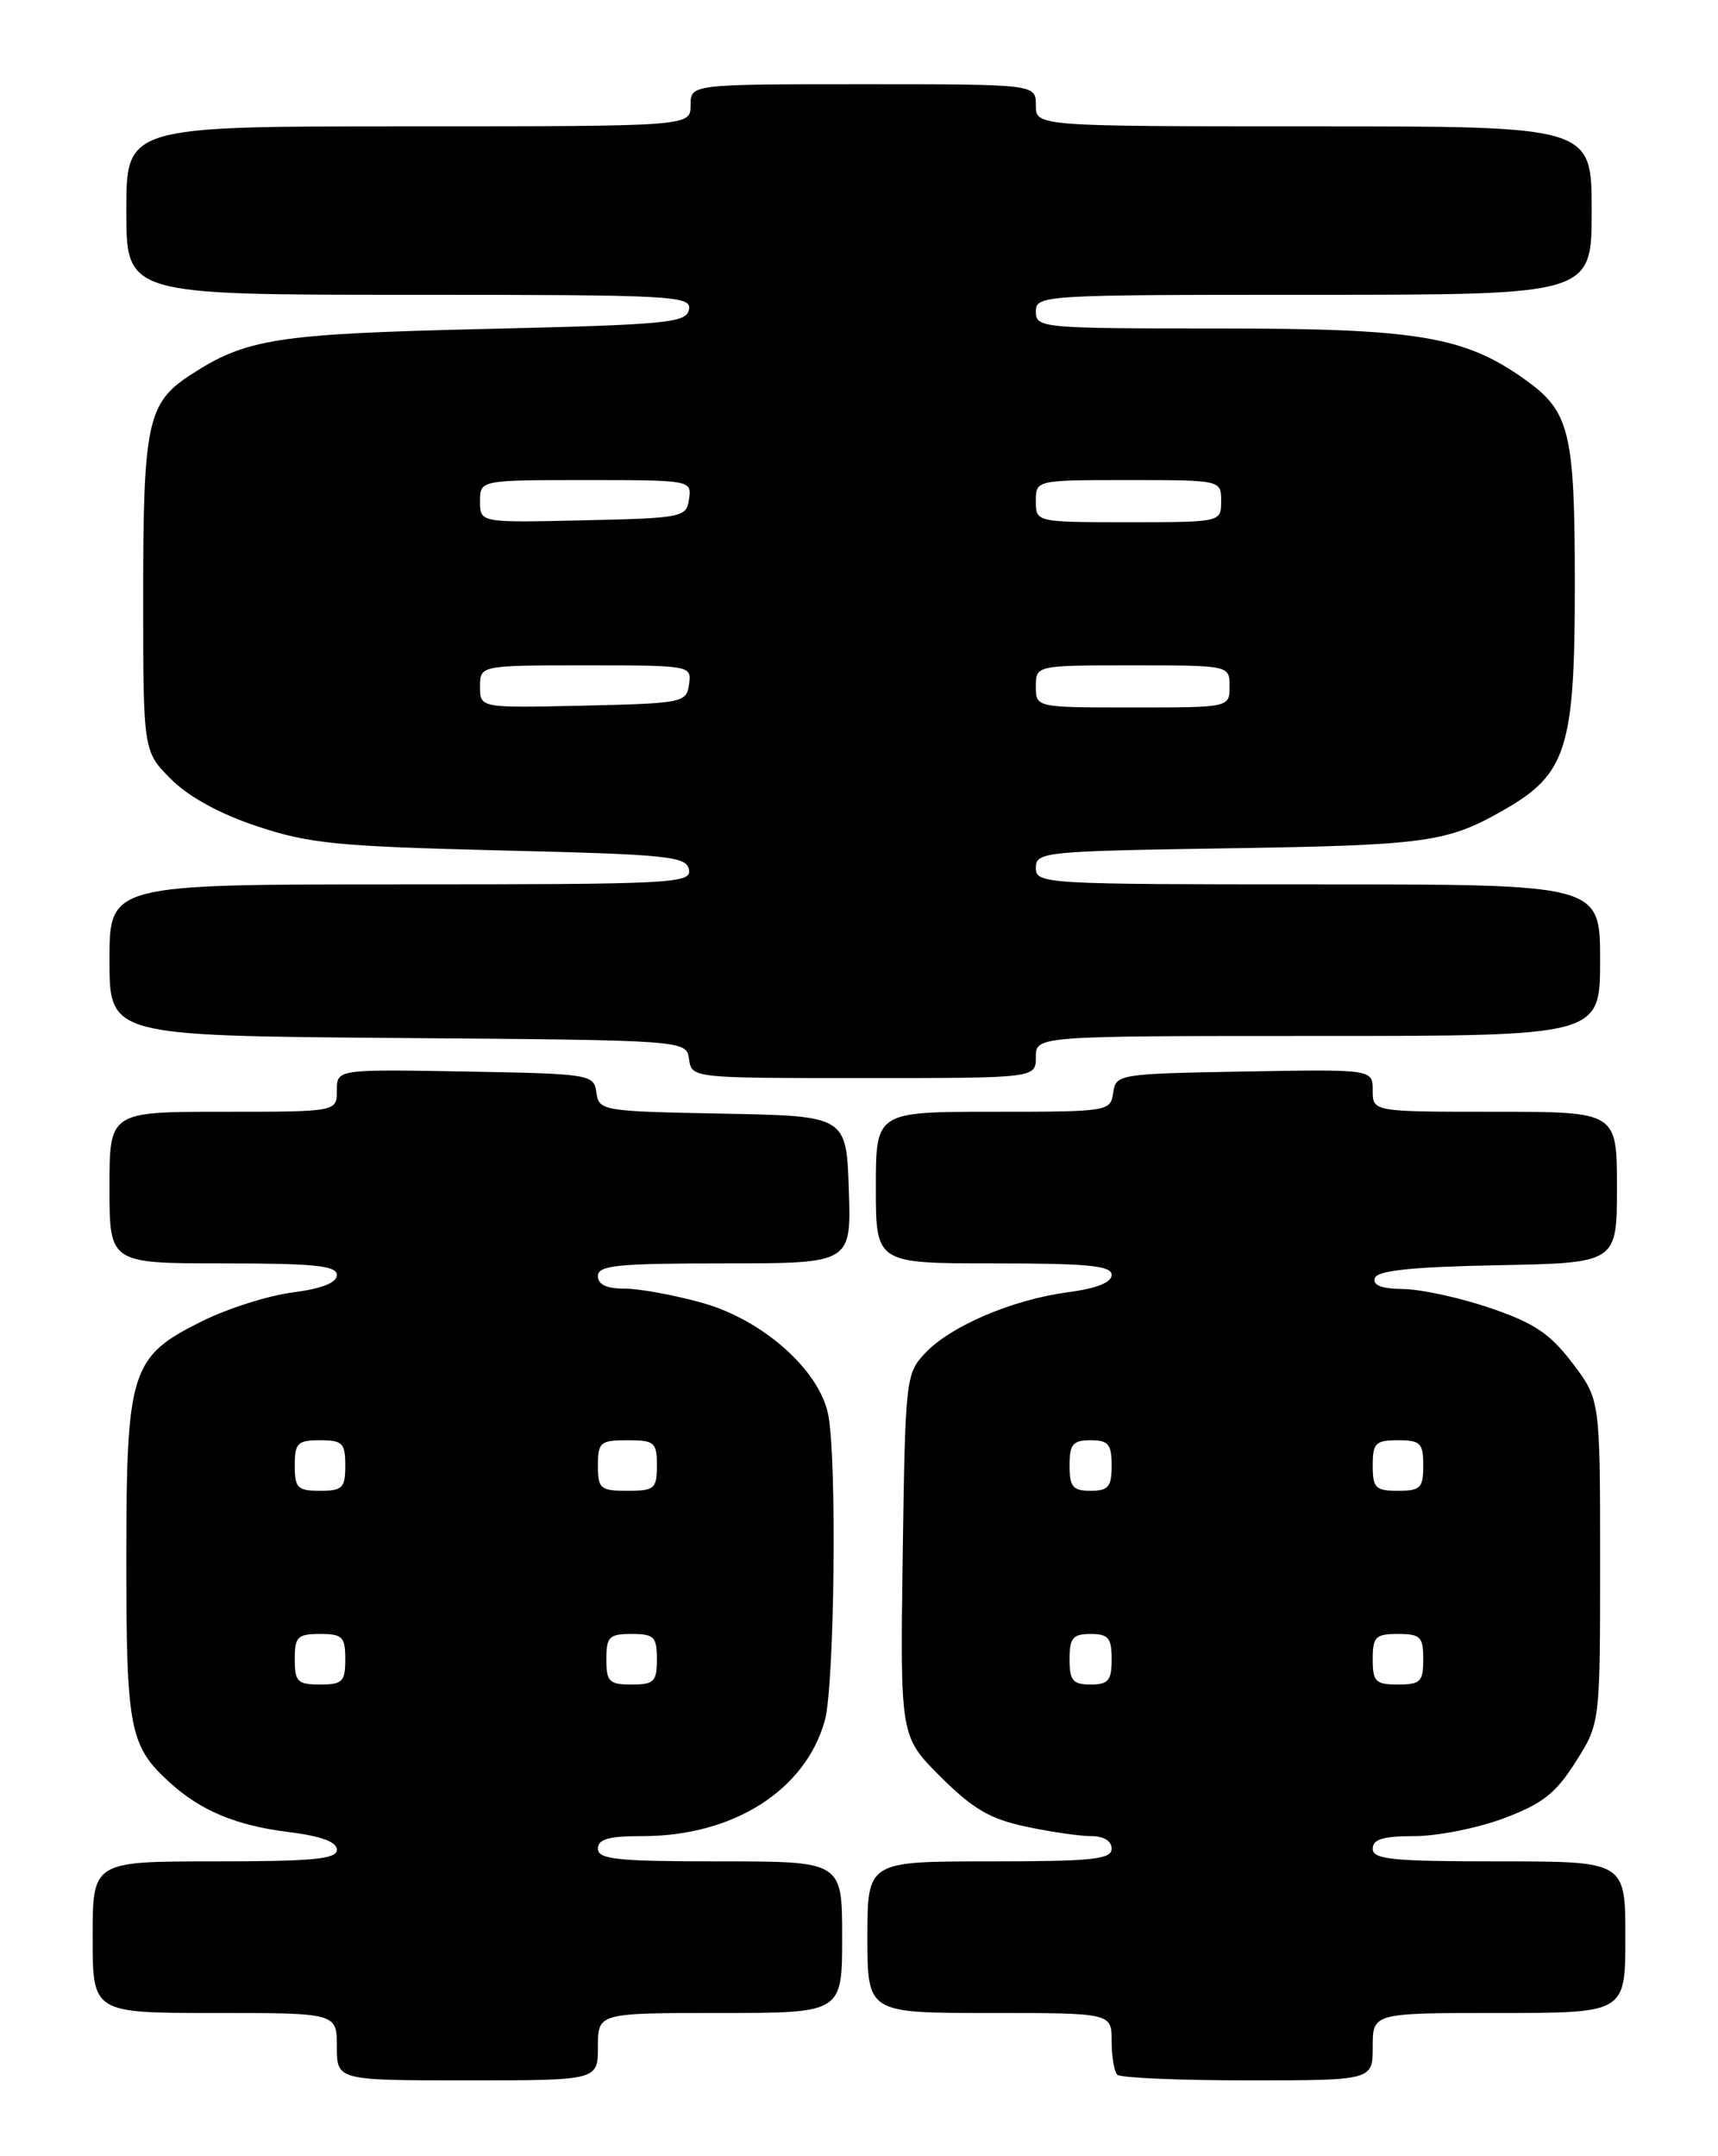 <?xml version="1.0" encoding="UTF-8" standalone="no"?>
<!DOCTYPE svg PUBLIC "-//W3C//DTD SVG 1.1//EN" "http://www.w3.org/Graphics/SVG/1.1/DTD/svg11.dtd" >
<svg xmlns="http://www.w3.org/2000/svg" xmlns:xlink="http://www.w3.org/1999/xlink" version="1.1" viewBox="0 0 204 256">
 <g >
 <path fill="currentColor"
d=" M 71.00 243.00 C 71.00 239.00 71.00 239.00 85.50 239.00 C 100.00 239.00 100.00 239.00 100.00 230.00 C 100.00 221.00 100.00 221.00 85.50 221.00 C 73.28 221.00 71.00 220.76 71.00 219.50 C 71.00 218.36 72.25 218.00 76.25 218.00 C 87.04 218.02 95.63 212.58 97.94 204.28 C 99.10 200.12 99.39 173.20 98.34 167.94 C 97.28 162.65 90.57 156.70 83.40 154.69 C 80.08 153.76 75.94 153.00 74.18 153.00 C 72.02 153.00 71.00 152.52 71.00 151.50 C 71.00 150.23 73.34 150.00 86.04 150.00 C 101.08 150.00 101.08 150.00 100.79 141.25 C 100.50 132.50 100.50 132.50 85.82 132.22 C 71.50 131.95 71.12 131.89 70.82 129.72 C 70.51 127.55 70.15 127.49 55.25 127.22 C 40.00 126.95 40.00 126.95 40.00 129.47 C 40.00 132.00 40.00 132.00 26.50 132.00 C 13.00 132.00 13.00 132.00 13.00 141.00 C 13.00 150.00 13.00 150.00 26.50 150.00 C 37.33 150.00 40.00 150.27 40.00 151.38 C 40.00 152.30 38.23 153.00 34.75 153.45 C 31.86 153.82 27.02 155.36 24.00 156.86 C 15.50 161.07 15.00 162.66 15.00 185.30 C 15.00 205.30 15.39 207.30 20.15 211.63 C 23.84 214.99 28.03 216.74 34.25 217.51 C 38.14 218.00 40.00 218.68 40.00 219.62 C 40.00 220.73 37.19 221.00 25.50 221.00 C 11.00 221.00 11.00 221.00 11.00 230.00 C 11.00 239.00 11.00 239.00 25.50 239.00 C 40.00 239.00 40.00 239.00 40.00 243.00 C 40.00 247.00 40.00 247.00 55.50 247.00 C 71.00 247.00 71.00 247.00 71.00 243.00 Z  M 163.00 243.00 C 163.00 239.00 163.00 239.00 178.00 239.00 C 193.00 239.00 193.00 239.00 193.00 230.00 C 193.00 221.00 193.00 221.00 178.00 221.00 C 165.33 221.00 163.00 220.77 163.00 219.50 C 163.00 218.37 164.22 218.00 167.96 218.00 C 170.69 218.00 175.46 217.05 178.55 215.89 C 183.15 214.17 184.71 212.95 187.09 209.20 C 190.00 204.61 190.00 204.61 190.00 185.38 C 190.00 166.16 190.00 166.16 186.71 161.83 C 184.04 158.33 182.18 157.08 176.96 155.30 C 173.41 154.09 168.78 153.08 166.67 153.05 C 164.06 153.02 162.97 152.60 163.25 151.75 C 163.55 150.85 167.59 150.42 177.83 150.22 C 192.00 149.95 192.00 149.95 192.00 140.97 C 192.00 132.00 192.00 132.00 177.50 132.00 C 163.00 132.00 163.00 132.00 163.00 129.47 C 163.00 126.95 163.00 126.95 147.75 127.22 C 132.79 127.49 132.49 127.54 132.18 129.75 C 131.87 131.96 131.62 132.00 117.93 132.00 C 104.00 132.00 104.00 132.00 104.00 141.00 C 104.00 150.00 104.00 150.00 118.00 150.00 C 129.19 150.00 132.00 150.27 132.00 151.37 C 132.00 152.27 130.20 152.98 126.79 153.43 C 120.21 154.31 112.89 157.43 109.85 160.66 C 107.56 163.10 107.49 163.67 107.19 184.67 C 106.89 206.17 106.89 206.17 111.69 210.96 C 115.53 214.78 117.57 215.97 121.80 216.87 C 124.71 217.49 128.20 218.00 129.55 218.00 C 131.06 218.00 132.00 218.57 132.00 219.50 C 132.00 220.76 129.72 221.00 117.50 221.00 C 103.00 221.00 103.00 221.00 103.00 230.00 C 103.00 239.00 103.00 239.00 117.50 239.00 C 132.00 239.00 132.00 239.00 132.00 242.33 C 132.00 244.17 132.30 245.97 132.67 246.33 C 133.03 246.70 140.01 247.00 148.17 247.00 C 163.00 247.00 163.00 247.00 163.00 243.00 Z  M 123.00 125.50 C 123.00 123.00 123.00 123.00 156.50 123.00 C 190.00 123.00 190.00 123.00 190.00 114.00 C 190.00 105.00 190.00 105.00 156.50 105.00 C 123.87 105.00 123.00 104.95 123.00 103.04 C 123.00 101.15 123.93 101.06 145.75 100.72 C 169.49 100.35 171.85 100.02 178.63 96.13 C 186.02 91.90 187.00 88.79 187.00 69.56 C 187.00 51.24 186.42 48.86 181.05 45.04 C 173.89 39.93 168.29 39.00 144.84 39.00 C 123.67 39.00 123.00 38.94 123.00 37.00 C 123.00 35.04 123.67 35.00 156.00 35.00 C 189.00 35.00 189.00 35.00 189.00 25.00 C 189.00 15.00 189.00 15.00 156.00 15.00 C 123.00 15.00 123.00 15.00 123.00 12.50 C 123.00 10.00 123.00 10.00 102.50 10.00 C 82.00 10.00 82.00 10.00 82.00 12.50 C 82.00 15.00 82.00 15.00 48.50 15.00 C 15.00 15.00 15.00 15.00 15.00 25.00 C 15.00 35.00 15.00 35.00 48.57 35.00 C 80.01 35.00 82.13 35.11 81.81 36.75 C 81.51 38.34 79.28 38.55 57.49 39.06 C 32.71 39.65 29.21 40.20 22.52 44.58 C 17.53 47.85 17.00 50.32 17.00 70.55 C 17.00 89.20 17.00 89.20 20.30 92.50 C 22.41 94.61 26.09 96.63 30.55 98.11 C 36.70 100.16 40.04 100.49 59.49 100.97 C 79.39 101.45 81.51 101.67 81.81 103.25 C 82.13 104.89 79.96 105.00 47.57 105.00 C 13.00 105.00 13.00 105.00 13.00 113.99 C 13.00 122.97 13.00 122.97 47.25 123.24 C 81.50 123.50 81.50 123.50 81.82 125.75 C 82.14 128.00 82.14 128.00 102.57 128.00 C 123.00 128.00 123.00 128.00 123.00 125.50 Z  M 35.00 197.00 C 35.00 194.33 35.33 194.00 38.00 194.00 C 40.67 194.00 41.00 194.33 41.00 197.00 C 41.00 199.67 40.67 200.00 38.00 200.00 C 35.33 200.00 35.00 199.67 35.00 197.00 Z  M 72.00 197.00 C 72.00 194.33 72.33 194.00 75.00 194.00 C 77.67 194.00 78.00 194.33 78.00 197.00 C 78.00 199.67 77.67 200.00 75.00 200.00 C 72.33 200.00 72.00 199.67 72.00 197.00 Z  M 35.00 174.00 C 35.00 171.33 35.33 171.00 38.00 171.00 C 40.67 171.00 41.00 171.33 41.00 174.00 C 41.00 176.67 40.67 177.00 38.00 177.00 C 35.33 177.00 35.00 176.67 35.00 174.00 Z  M 71.00 174.00 C 71.00 171.24 71.28 171.00 74.50 171.00 C 77.72 171.00 78.00 171.24 78.00 174.00 C 78.00 176.76 77.72 177.00 74.50 177.00 C 71.28 177.00 71.00 176.76 71.00 174.00 Z  M 127.00 197.00 C 127.00 194.47 127.39 194.00 129.50 194.00 C 131.61 194.00 132.00 194.47 132.00 197.00 C 132.00 199.53 131.61 200.00 129.50 200.00 C 127.39 200.00 127.00 199.53 127.00 197.00 Z  M 163.00 197.00 C 163.00 194.33 163.33 194.00 166.00 194.00 C 168.67 194.00 169.00 194.33 169.00 197.00 C 169.00 199.67 168.67 200.00 166.00 200.00 C 163.33 200.00 163.00 199.67 163.00 197.00 Z  M 127.00 174.00 C 127.00 171.47 127.39 171.00 129.50 171.00 C 131.61 171.00 132.00 171.47 132.00 174.00 C 132.00 176.53 131.61 177.00 129.50 177.00 C 127.39 177.00 127.00 176.53 127.00 174.00 Z  M 163.00 174.00 C 163.00 171.33 163.33 171.00 166.00 171.00 C 168.67 171.00 169.00 171.33 169.00 174.00 C 169.00 176.67 168.67 177.00 166.00 177.00 C 163.33 177.00 163.00 176.67 163.00 174.00 Z  M 57.00 81.53 C 57.00 79.00 57.00 79.00 69.57 79.00 C 82.03 79.00 82.14 79.02 81.82 81.25 C 81.51 83.43 81.09 83.51 69.25 83.78 C 57.00 84.06 57.00 84.06 57.00 81.53 Z  M 123.00 81.50 C 123.00 79.00 123.00 79.00 134.50 79.00 C 146.00 79.00 146.00 79.00 146.00 81.50 C 146.00 84.00 146.00 84.00 134.50 84.00 C 123.00 84.00 123.00 84.00 123.00 81.50 Z  M 57.00 59.53 C 57.00 57.00 57.00 57.00 69.57 57.00 C 82.03 57.00 82.14 57.02 81.82 59.25 C 81.51 61.43 81.09 61.51 69.25 61.78 C 57.00 62.06 57.00 62.06 57.00 59.53 Z  M 123.00 59.50 C 123.00 57.00 123.00 57.00 134.00 57.00 C 145.00 57.00 145.00 57.00 145.00 59.50 C 145.00 62.00 145.00 62.00 134.00 62.00 C 123.00 62.00 123.00 62.00 123.00 59.50 Z "/>
</g>
</svg>